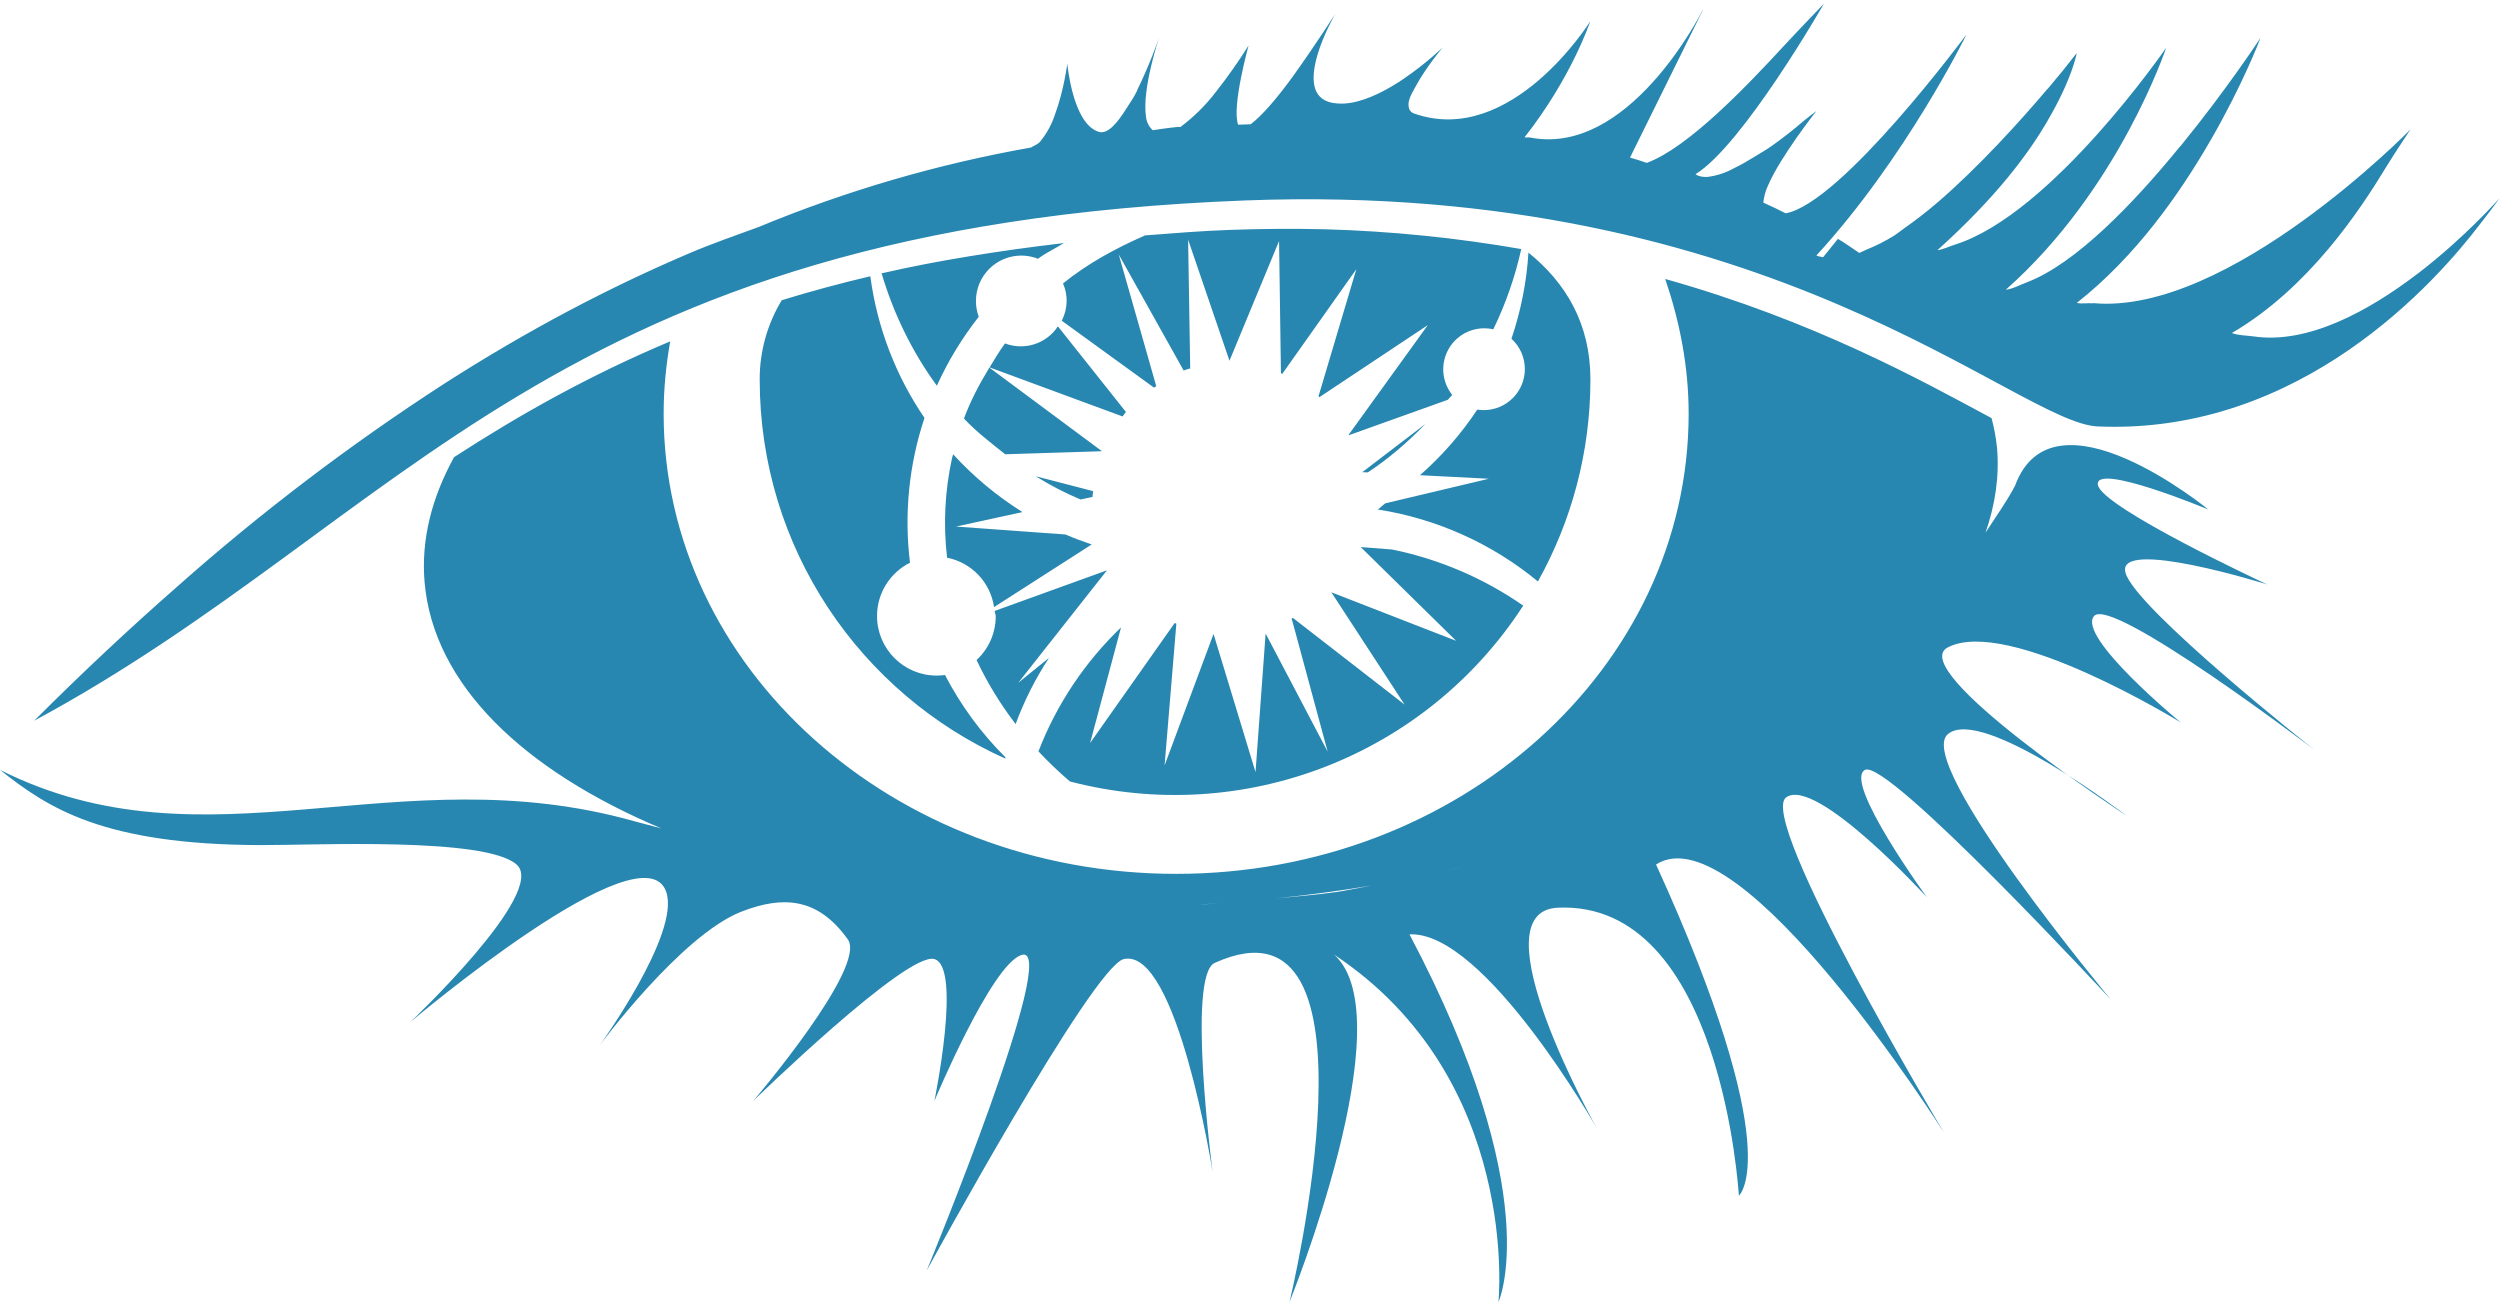 ﻿<?xml version="1.0" encoding="utf-8"?>
<svg version="1.1" xmlns:xlink="http://www.w3.org/1999/xlink" width="48px" height="25px" xmlns="http://www.w3.org/2000/svg">
  <defs>
    <pattern id="BGPattern" patternUnits="userSpaceOnUse" alignment="0 0" imageRepeat="None" />
    <mask fill="white" id="Clip6736">
      <path d="M 32.554 3.344  C 33.46 2.79  35.01 0.088  35.02 0.07  C 35.016 0.076  34.526 0.582  34.246 0.886  C 33.514 1.68  32.406 2.836  31.622 3.126  L 31.614 3.126  C 31.51 3.09  31.408 3.056  31.296 3.026  L 32.704 0.176  L 32.688 0.2  C 32.644 0.286  31.25 3.03  29.356 2.636  L 29.352 2.64  C 29.324 2.634  29.3 2.644  29.272 2.636  C 30.182 1.476  30.532 0.41  30.532 0.41  C 30.532 0.41  29.02 2.836  27.152 2.18  C 27.106 2.166  27.07 2.131  27.054 2.086  C 27.04 2.034  27.04 1.978  27.054 1.926  C 27.074 1.844  27.134 1.742  27.188 1.646  C 27.378 1.294  27.7 0.91  27.7 0.91  C 27.7 0.91  27.388 1.214  26.968 1.5  L 26.964 1.504  C 26.65 1.718  26.274 1.92  25.924 1.976  C 25.813 1.994  25.701 1.994  25.59 1.976  C 25.162 1.902  25.174 1.476  25.292 1.066  L 25.292 1.062  C 25.412 0.654  25.64 0.262  25.64 0.262  C 25.64 0.262  25.26 0.858  24.844 1.438  C 24.524 1.884  24.222 2.23  24.012 2.386  L 23.772 2.394  C 23.646 2.042  23.972 0.882  23.972 0.874  C 23.779 1.183  23.569 1.48  23.344 1.766  C 23.15 2.02  22.921 2.247  22.664 2.438  L 22.61 2.438  C 22.446 2.452  22.29 2.478  22.132 2.5  C 22.062 2.434  22.016 2.346  22.004 2.25  C 21.92 1.714  22.25 0.738  22.254 0.726  C 22.25 0.738  22.074 1.246  21.834 1.73  L 21.834 1.738  C 21.77 1.872  21.694 1.978  21.62 2.094  C 21.448 2.366  21.268 2.582  21.098 2.532  C 20.844 2.456  20.694 2.128  20.606 1.82  C 20.518 1.512  20.492 1.222  20.492 1.222  C 20.492 1.222  20.43 1.724  20.258 2.192  C 20.196 2.385  20.097 2.565  19.968 2.722  C 19.92 2.776  19.854 2.794  19.796 2.832  C 18.001 3.15  16.246 3.662  14.562 4.36  C 14.116 4.524  13.67 4.676  13.214 4.872  C 11.714 5.512  10.156 6.324  8.528 7.368  C 6.726 8.534  5.014 9.834  3.408 11.258  C 2.512 12.044  1.596 12.898  0.656 13.838  C 7.772 10.004  10.596 4.352  23.922 3.848  C 34.01 3.466  38.722 8.122  40.278 8.188  C 44.19 8.354  46.792 5.388  47.622 4.296  C 47.846 4.012  47.98 3.822  47.988 3.808  C 47.968 3.83  47.332 4.554  46.426 5.25  L 46.414 5.258  C 45.494 5.96  44.314 6.618  43.262 6.458  L 43.258 6.458  C 43.122 6.438  42.982 6.444  42.852 6.394  C 44.338 5.526  45.324 4.014  45.816 3.204  C 45.968 2.954  46.282 2.484  46.282 2.484  C 46.282 2.484  42.79 6.06  40.188 5.82  L 40.184 5.824  C 40.082 5.814  39.974 5.838  39.874 5.816  C 41.008 4.924  41.844 3.728  42.43 2.716  L 42.43 2.71  L 42.434 2.71  C 43.068 1.614  43.398 0.74  43.402 0.726  C 43.392 0.742  42.75 1.722  41.87 2.8  L 41.85 2.82  C 40.97 3.9  39.854 5.062  38.922 5.418  C 38.782 5.47  38.642 5.55  38.512 5.562  C 40.682 3.644  41.59 0.918  41.59 0.918  C 41.59 0.918  39.396 4.108  37.538 4.696  C 37.426 4.73  37.31 4.79  37.198 4.804  C 38.334 3.78  38.936 2.964  39.312 2.324  L 39.312 2.32  C 39.788 1.512  39.874 1.02  39.874 1.02  L 39.866 1.028  C 39.69 1.255  39.51 1.478  39.324 1.696  L 39.292 1.73  C 38.782 2.33  38.002 3.196  37.202 3.886  L 37.192 3.894  C 36.987 4.07  36.773 4.235  36.552 4.39  C 36.492 4.432  36.432 4.482  36.374 4.52  C 36.201 4.628  36.018 4.721  35.828 4.796  C 35.784 4.816  35.74 4.84  35.698 4.856  C 35.562 4.766  35.434 4.672  35.288 4.586  C 35.196 4.706  35.096 4.82  35.004 4.938  L 35 4.938  C 34.96 4.926  34.912 4.926  34.874 4.906  C 36.59 3.038  37.754 0.668  37.754 0.668  L 37.746 0.676  C 37.73 0.696  35.36 3.896  34.286 4.096  C 34.146 4.026  34.006 3.956  33.856 3.89  C 33.867 3.778  33.897 3.668  33.944 3.566  C 34.188 2.998  34.874 2.132  34.874 2.132  C 34.874 2.132  34.688 2.272  34.628 2.324  C 34.433 2.492  34.23 2.651  34.02 2.8  C 33.908 2.88  33.792 2.944  33.676 3.016  C 33.548 3.096  33.422 3.168  33.3 3.226  C 33.138 3.317  32.959 3.376  32.774 3.398  C 32.688 3.398  32.61 3.388  32.554 3.344  Z M 25.442 4.402  L 25.44 4.402  C 24.831 4.388  24.222 4.392  23.614 4.414  C 23.042 4.434  22.514 4.48  21.98 4.52  L 21.976 4.524  C 21.416 4.77  20.882 5.06  20.41 5.442  C 20.456 5.548  20.48 5.662  20.48 5.778  C 20.478 5.91  20.446 6.04  20.386 6.158  L 22.156 7.442  L 22.2 7.414  L 21.48 4.886  L 22.726 7.114  C 22.766 7.098  22.81 7.086  22.852 7.074  L 22.812 4.602  L 23.606 6.926  L 24.558 4.628  L 24.594 7.164  C 24.602 7.168  24.608 7.176  24.618 7.18  L 26.042 5.168  L 25.316 7.606  L 25.332 7.626  L 27.414 6.242  L 25.898 8.342  L 25.898 8.356  L 27.798 7.676  C 27.824 7.642  27.858 7.616  27.882 7.582  C 27.771 7.442  27.71 7.269  27.71 7.091  C 27.71 6.655  28.063 6.303  28.498 6.303  C 28.557 6.303  28.615 6.309  28.672 6.322  C 28.91 5.832  29.09 5.314  29.208 4.782  C 27.963 4.565  26.705 4.438  25.442 4.402  Z M 19.93 4.968  C 20.084 4.852  20.262 4.77  20.426 4.668  L 20.386 4.672  C 19.77 4.744  19.174 4.828  18.602 4.922  C 18.028 5.016  17.478 5.122  16.954 5.242  L 16.926 5.246  C 17.156 6.022  17.514 6.758  17.988 7.406  C 18.204 6.928  18.476 6.484  18.792 6.082  C 18.756 5.985  18.738 5.882  18.738 5.779  C 18.738 5.297  19.128 4.907  19.61 4.907  C 19.719 4.907  19.828 4.928  19.93 4.968  Z M 29.348 4.852  L 29.346 4.852  C 29.311 5.415  29.201 5.97  29.02 6.504  C 29.184 6.653  29.277 6.865  29.277 7.086  C 29.277 7.521  28.924 7.874  28.489 7.874  C 28.447 7.874  28.405 7.871  28.364 7.864  C 28.055 8.331  27.685 8.754  27.264 9.124  L 28.586 9.192  L 26.598 9.664  C 26.546 9.7  26.506 9.748  26.454 9.782  C 27.584 9.959  28.646 10.436  29.528 11.164  C 30.168 10.016  30.536 8.694  30.536 7.284  C 30.536 6.214  30.062 5.428  29.348 4.852  Z M 17.75 8.024  C 17.196 7.211  16.84 6.279  16.71 5.304  C 16.118 5.444  15.55 5.598  15.01 5.764  C 14.732 6.222  14.585 6.748  14.586 7.284  C 14.586 10.528  16.522 13.316  19.3 14.564  L 19.304 14.54  C 18.838 14.076  18.447 13.543  18.144 12.96  C 18.091 12.968  18.037 12.971  17.983 12.971  C 17.352 12.971  16.839 12.459  16.839 11.827  C 16.839 11.394  17.084 10.998  17.472 10.804  C 17.357 9.868  17.452 8.919  17.75 8.024  Z M 38.238 8.028  C 36.872 7.294  34.836 6.162  31.972 5.356  C 32.252 6.176  32.422 7.04  32.422 7.942  C 32.422 12.822  28.016 16.778  22.582 16.778  C 17.148 16.778  12.742 12.82  12.742 7.942  C 12.742 7.47  12.788 7.006  12.868 6.554  C 11.314 7.208  9.968 7.966  8.718 8.778  C 8.29 9.554  8.082 10.364  8.152 11.178  C 8.322 13.148  10.054 14.792  12.7 15.906  L 12.188 15.77  C 7.608 14.478  3.974 16.776  0 14.782  C 0.92 15.51  1.968 16.216  4.996 16.226  C 6.022 16.23  9.312 16.066  9.918 16.598  C 10.524 17.128  7.876 19.626  7.876 19.626  C 7.876 19.626  12.356 15.832  12.792 17.126  C 13.066 17.93  11.508 20.078  11.508 20.078  C 11.508 20.078  13.074 17.958  14.234 17.504  C 15.034 17.192  15.704 17.232  16.278 18.036  C 16.658 18.566  14.46 21.14  14.46 21.14  C 14.46 21.14  17.412 18.262  17.94 18.414  C 18.472 18.566  17.94 21.14  17.94 21.14  C 17.94 21.14  19.03 18.528  19.61 18.336  C 20.404 18.07  17.792 24.396  17.792 24.396  C 17.792 24.396  20.982 18.546  21.578 18.414  C 22.598 18.186  23.282 22.5  23.282 22.5  C 23.282 22.5  22.784 18.73  23.322 18.488  C 26.71 16.954  24.758 25  24.758 25  C 24.758 25  26.976 19.54  25.614 18.328  C 29.21 20.712  28.77 25  28.77 25  C 28.77 25  29.714 22.96  27.062 17.94  C 28.502 17.866  30.662 21.668  30.662 21.668  C 30.662 21.668  28.316 17.506  29.906 17.428  C 33.066 17.28  33.386 22.958  33.386 22.958  C 33.386 22.958  34.334 22.162  31.796 16.598  C 33.412 15.562  37.324 21.746  37.324 21.746  C 37.324 21.746  33.716 15.712  34.296 15.308  C 34.876 14.904  36.996 17.228  36.996 17.228  C 36.996 17.228  35.38 15.008  35.808 14.782  C 36.238 14.554  40.532 19.196  40.532 19.196  C 40.532 19.196  36.742 14.654  37.398 14.096  C 38.054 13.542  40.832 15.664  40.832 15.664  C 40.832 15.664  36.564 12.864  37.398 12.43  C 38.558 11.828  41.868 13.87  41.868 13.87  C 41.868 13.87  39.876 12.23  40.204 11.83  C 40.532 11.424  44.442 14.402  44.442 14.402  C 44.442 14.402  40.986 11.674  40.808 10.992  C 40.632 10.312  43.532 11.222  43.532 11.222  C 43.532 11.222  40.328 9.734  40.278 9.304  C 40.226 8.876  42.398 9.782  42.398 9.782  C 42.398 9.782  39.418 7.334  38.688 9.328  C 38.52 9.646  38.314 9.928  38.122 10.228  C 38.308 9.688  38.392 9.142  38.342 8.588  C 38.322 8.399  38.287 8.212  38.238 8.028  Z M 21.618 7.91  L 20.312 6.266  C 20.092 6.6  19.67 6.736  19.296 6.594  C 19.188 6.74  19.096 6.898  19 7.054  L 21.554 7.996  C 21.576 7.968  21.594 7.936  21.618 7.91  Z M 21.148 8.656  L 18.996 7.058  C 18.808 7.368  18.636 7.69  18.508 8.036  C 18.748 8.292  19.028 8.506  19.3 8.722  L 21.144 8.664  L 21.148 8.656  Z M 26.262 9.07  C 26.664 8.806  27.028 8.49  27.368 8.14  L 26.156 9.066  L 26.262 9.07  Z M 19.632 9.832  C 19.14 9.524  18.692 9.151  18.3 8.722  C 18.296 8.746  18.286 8.768  18.28 8.792  C 18.141 9.421  18.109 10.068  18.184 10.708  C 18.655 10.801  19.016 11.181  19.086 11.656  L 20.96 10.454  C 20.79 10.394  20.62 10.334  20.458 10.262  L 18.356 10.11  L 19.632 9.832  Z M 20.988 9.43  L 19.886 9.144  C 20.162 9.316  20.446 9.464  20.746 9.59  L 20.976 9.542  C 20.976 9.504  20.986 9.468  20.988 9.43  Z M 26.726 10.55  L 26.126 10.504  L 27.958 12.304  L 25.562 11.372  L 26.968 13.528  L 24.824 11.864  L 24.8 11.876  L 25.492 14.434  L 24.3 12.164  L 24.106 14.824  L 23.3 12.172  L 22.36 14.696  L 22.586 11.976  L 22.554 11.962  L 20.93 14.266  L 21.524 12.046  C 20.828 12.714  20.286 13.526  19.938 14.426  C 20.128 14.63  20.33 14.822  20.542 15.004  C 23.868 15.874  27.377 14.513  29.246 11.628  C 28.488 11.101  27.63 10.734  26.726 10.55  Z M 19.55 13.11  L 21.254 10.95  L 19.098 11.73  C 19.1 11.766  19.118 11.796  19.118 11.832  C 19.118 12.151  18.985 12.456  18.75 12.672  C 18.954 13.106  19.206 13.518  19.5 13.902  C 19.665 13.456  19.88 13.03  20.14 12.632  L 19.55 13.11  Z M 28.52 16.532  L 28.52 16.53  C 28.148 16.628  27.78 16.724  27.4 16.804  C 27.784 16.724  28.148 16.624  28.52 16.532  Z M 24.492 17.25  C 25.122 17.184  25.74 17.102  26.344 17  C 26.116 17.04  25.894 17.092  25.664 17.126  C 25.26 17.184  24.882 17.21  24.492 17.25  Z M 22.996 17.364  C 23.216 17.35  23.424 17.358  23.644 17.34  C 23.424 17.356  23.214 17.354  22.996 17.364  Z " fill-rule="evenodd" />
    </mask>
  </defs>
  <g>
    <path d="M 32.554 3.344  C 33.46 2.79  35.01 0.088  35.02 0.07  C 35.016 0.076  34.526 0.582  34.246 0.886  C 33.514 1.68  32.406 2.836  31.622 3.126  L 31.614 3.126  C 31.51 3.09  31.408 3.056  31.296 3.026  L 32.704 0.176  L 32.688 0.2  C 32.644 0.286  31.25 3.03  29.356 2.636  L 29.352 2.64  C 29.324 2.634  29.3 2.644  29.272 2.636  C 30.182 1.476  30.532 0.41  30.532 0.41  C 30.532 0.41  29.02 2.836  27.152 2.18  C 27.106 2.166  27.07 2.131  27.054 2.086  C 27.04 2.034  27.04 1.978  27.054 1.926  C 27.074 1.844  27.134 1.742  27.188 1.646  C 27.378 1.294  27.7 0.91  27.7 0.91  C 27.7 0.91  27.388 1.214  26.968 1.5  L 26.964 1.504  C 26.65 1.718  26.274 1.92  25.924 1.976  C 25.813 1.994  25.701 1.994  25.59 1.976  C 25.162 1.902  25.174 1.476  25.292 1.066  L 25.292 1.062  C 25.412 0.654  25.64 0.262  25.64 0.262  C 25.64 0.262  25.26 0.858  24.844 1.438  C 24.524 1.884  24.222 2.23  24.012 2.386  L 23.772 2.394  C 23.646 2.042  23.972 0.882  23.972 0.874  C 23.779 1.183  23.569 1.48  23.344 1.766  C 23.15 2.02  22.921 2.247  22.664 2.438  L 22.61 2.438  C 22.446 2.452  22.29 2.478  22.132 2.5  C 22.062 2.434  22.016 2.346  22.004 2.25  C 21.92 1.714  22.25 0.738  22.254 0.726  C 22.25 0.738  22.074 1.246  21.834 1.73  L 21.834 1.738  C 21.77 1.872  21.694 1.978  21.62 2.094  C 21.448 2.366  21.268 2.582  21.098 2.532  C 20.844 2.456  20.694 2.128  20.606 1.82  C 20.518 1.512  20.492 1.222  20.492 1.222  C 20.492 1.222  20.43 1.724  20.258 2.192  C 20.196 2.385  20.097 2.565  19.968 2.722  C 19.92 2.776  19.854 2.794  19.796 2.832  C 18.001 3.15  16.246 3.662  14.562 4.36  C 14.116 4.524  13.67 4.676  13.214 4.872  C 11.714 5.512  10.156 6.324  8.528 7.368  C 6.726 8.534  5.014 9.834  3.408 11.258  C 2.512 12.044  1.596 12.898  0.656 13.838  C 7.772 10.004  10.596 4.352  23.922 3.848  C 34.01 3.466  38.722 8.122  40.278 8.188  C 44.19 8.354  46.792 5.388  47.622 4.296  C 47.846 4.012  47.98 3.822  47.988 3.808  C 47.968 3.83  47.332 4.554  46.426 5.25  L 46.414 5.258  C 45.494 5.96  44.314 6.618  43.262 6.458  L 43.258 6.458  C 43.122 6.438  42.982 6.444  42.852 6.394  C 44.338 5.526  45.324 4.014  45.816 3.204  C 45.968 2.954  46.282 2.484  46.282 2.484  C 46.282 2.484  42.79 6.06  40.188 5.82  L 40.184 5.824  C 40.082 5.814  39.974 5.838  39.874 5.816  C 41.008 4.924  41.844 3.728  42.43 2.716  L 42.43 2.71  L 42.434 2.71  C 43.068 1.614  43.398 0.74  43.402 0.726  C 43.392 0.742  42.75 1.722  41.87 2.8  L 41.85 2.82  C 40.97 3.9  39.854 5.062  38.922 5.418  C 38.782 5.47  38.642 5.55  38.512 5.562  C 40.682 3.644  41.59 0.918  41.59 0.918  C 41.59 0.918  39.396 4.108  37.538 4.696  C 37.426 4.73  37.31 4.79  37.198 4.804  C 38.334 3.78  38.936 2.964  39.312 2.324  L 39.312 2.32  C 39.788 1.512  39.874 1.02  39.874 1.02  L 39.866 1.028  C 39.69 1.255  39.51 1.478  39.324 1.696  L 39.292 1.73  C 38.782 2.33  38.002 3.196  37.202 3.886  L 37.192 3.894  C 36.987 4.07  36.773 4.235  36.552 4.39  C 36.492 4.432  36.432 4.482  36.374 4.52  C 36.201 4.628  36.018 4.721  35.828 4.796  C 35.784 4.816  35.74 4.84  35.698 4.856  C 35.562 4.766  35.434 4.672  35.288 4.586  C 35.196 4.706  35.096 4.82  35.004 4.938  L 35 4.938  C 34.96 4.926  34.912 4.926  34.874 4.906  C 36.59 3.038  37.754 0.668  37.754 0.668  L 37.746 0.676  C 37.73 0.696  35.36 3.896  34.286 4.096  C 34.146 4.026  34.006 3.956  33.856 3.89  C 33.867 3.778  33.897 3.668  33.944 3.566  C 34.188 2.998  34.874 2.132  34.874 2.132  C 34.874 2.132  34.688 2.272  34.628 2.324  C 34.433 2.492  34.23 2.651  34.02 2.8  C 33.908 2.88  33.792 2.944  33.676 3.016  C 33.548 3.096  33.422 3.168  33.3 3.226  C 33.138 3.317  32.959 3.376  32.774 3.398  C 32.688 3.398  32.61 3.388  32.554 3.344  Z M 25.442 4.402  L 25.44 4.402  C 24.831 4.388  24.222 4.392  23.614 4.414  C 23.042 4.434  22.514 4.48  21.98 4.52  L 21.976 4.524  C 21.416 4.77  20.882 5.06  20.41 5.442  C 20.456 5.548  20.48 5.662  20.48 5.778  C 20.478 5.91  20.446 6.04  20.386 6.158  L 22.156 7.442  L 22.2 7.414  L 21.48 4.886  L 22.726 7.114  C 22.766 7.098  22.81 7.086  22.852 7.074  L 22.812 4.602  L 23.606 6.926  L 24.558 4.628  L 24.594 7.164  C 24.602 7.168  24.608 7.176  24.618 7.18  L 26.042 5.168  L 25.316 7.606  L 25.332 7.626  L 27.414 6.242  L 25.898 8.342  L 25.898 8.356  L 27.798 7.676  C 27.824 7.642  27.858 7.616  27.882 7.582  C 27.771 7.442  27.71 7.269  27.71 7.091  C 27.71 6.655  28.063 6.303  28.498 6.303  C 28.557 6.303  28.615 6.309  28.672 6.322  C 28.91 5.832  29.09 5.314  29.208 4.782  C 27.963 4.565  26.705 4.438  25.442 4.402  Z M 19.93 4.968  C 20.084 4.852  20.262 4.77  20.426 4.668  L 20.386 4.672  C 19.77 4.744  19.174 4.828  18.602 4.922  C 18.028 5.016  17.478 5.122  16.954 5.242  L 16.926 5.246  C 17.156 6.022  17.514 6.758  17.988 7.406  C 18.204 6.928  18.476 6.484  18.792 6.082  C 18.756 5.985  18.738 5.882  18.738 5.779  C 18.738 5.297  19.128 4.907  19.61 4.907  C 19.719 4.907  19.828 4.928  19.93 4.968  Z M 29.348 4.852  L 29.346 4.852  C 29.311 5.415  29.201 5.97  29.02 6.504  C 29.184 6.653  29.277 6.865  29.277 7.086  C 29.277 7.521  28.924 7.874  28.489 7.874  C 28.447 7.874  28.405 7.871  28.364 7.864  C 28.055 8.331  27.685 8.754  27.264 9.124  L 28.586 9.192  L 26.598 9.664  C 26.546 9.7  26.506 9.748  26.454 9.782  C 27.584 9.959  28.646 10.436  29.528 11.164  C 30.168 10.016  30.536 8.694  30.536 7.284  C 30.536 6.214  30.062 5.428  29.348 4.852  Z M 17.75 8.024  C 17.196 7.211  16.84 6.279  16.71 5.304  C 16.118 5.444  15.55 5.598  15.01 5.764  C 14.732 6.222  14.585 6.748  14.586 7.284  C 14.586 10.528  16.522 13.316  19.3 14.564  L 19.304 14.54  C 18.838 14.076  18.447 13.543  18.144 12.96  C 18.091 12.968  18.037 12.971  17.983 12.971  C 17.352 12.971  16.839 12.459  16.839 11.827  C 16.839 11.394  17.084 10.998  17.472 10.804  C 17.357 9.868  17.452 8.919  17.75 8.024  Z M 38.238 8.028  C 36.872 7.294  34.836 6.162  31.972 5.356  C 32.252 6.176  32.422 7.04  32.422 7.942  C 32.422 12.822  28.016 16.778  22.582 16.778  C 17.148 16.778  12.742 12.82  12.742 7.942  C 12.742 7.47  12.788 7.006  12.868 6.554  C 11.314 7.208  9.968 7.966  8.718 8.778  C 8.29 9.554  8.082 10.364  8.152 11.178  C 8.322 13.148  10.054 14.792  12.7 15.906  L 12.188 15.77  C 7.608 14.478  3.974 16.776  0 14.782  C 0.92 15.51  1.968 16.216  4.996 16.226  C 6.022 16.23  9.312 16.066  9.918 16.598  C 10.524 17.128  7.876 19.626  7.876 19.626  C 7.876 19.626  12.356 15.832  12.792 17.126  C 13.066 17.93  11.508 20.078  11.508 20.078  C 11.508 20.078  13.074 17.958  14.234 17.504  C 15.034 17.192  15.704 17.232  16.278 18.036  C 16.658 18.566  14.46 21.14  14.46 21.14  C 14.46 21.14  17.412 18.262  17.94 18.414  C 18.472 18.566  17.94 21.14  17.94 21.14  C 17.94 21.14  19.03 18.528  19.61 18.336  C 20.404 18.07  17.792 24.396  17.792 24.396  C 17.792 24.396  20.982 18.546  21.578 18.414  C 22.598 18.186  23.282 22.5  23.282 22.5  C 23.282 22.5  22.784 18.73  23.322 18.488  C 26.71 16.954  24.758 25  24.758 25  C 24.758 25  26.976 19.54  25.614 18.328  C 29.21 20.712  28.77 25  28.77 25  C 28.77 25  29.714 22.96  27.062 17.94  C 28.502 17.866  30.662 21.668  30.662 21.668  C 30.662 21.668  28.316 17.506  29.906 17.428  C 33.066 17.28  33.386 22.958  33.386 22.958  C 33.386 22.958  34.334 22.162  31.796 16.598  C 33.412 15.562  37.324 21.746  37.324 21.746  C 37.324 21.746  33.716 15.712  34.296 15.308  C 34.876 14.904  36.996 17.228  36.996 17.228  C 36.996 17.228  35.38 15.008  35.808 14.782  C 36.238 14.554  40.532 19.196  40.532 19.196  C 40.532 19.196  36.742 14.654  37.398 14.096  C 38.054 13.542  40.832 15.664  40.832 15.664  C 40.832 15.664  36.564 12.864  37.398 12.43  C 38.558 11.828  41.868 13.87  41.868 13.87  C 41.868 13.87  39.876 12.23  40.204 11.83  C 40.532 11.424  44.442 14.402  44.442 14.402  C 44.442 14.402  40.986 11.674  40.808 10.992  C 40.632 10.312  43.532 11.222  43.532 11.222  C 43.532 11.222  40.328 9.734  40.278 9.304  C 40.226 8.876  42.398 9.782  42.398 9.782  C 42.398 9.782  39.418 7.334  38.688 9.328  C 38.52 9.646  38.314 9.928  38.122 10.228  C 38.308 9.688  38.392 9.142  38.342 8.588  C 38.322 8.399  38.287 8.212  38.238 8.028  Z M 21.618 7.91  L 20.312 6.266  C 20.092 6.6  19.67 6.736  19.296 6.594  C 19.188 6.74  19.096 6.898  19 7.054  L 21.554 7.996  C 21.576 7.968  21.594 7.936  21.618 7.91  Z M 21.148 8.656  L 18.996 7.058  C 18.808 7.368  18.636 7.69  18.508 8.036  C 18.748 8.292  19.028 8.506  19.3 8.722  L 21.144 8.664  L 21.148 8.656  Z M 26.262 9.07  C 26.664 8.806  27.028 8.49  27.368 8.14  L 26.156 9.066  L 26.262 9.07  Z M 19.632 9.832  C 19.14 9.524  18.692 9.151  18.3 8.722  C 18.296 8.746  18.286 8.768  18.28 8.792  C 18.141 9.421  18.109 10.068  18.184 10.708  C 18.655 10.801  19.016 11.181  19.086 11.656  L 20.96 10.454  C 20.79 10.394  20.62 10.334  20.458 10.262  L 18.356 10.11  L 19.632 9.832  Z M 20.988 9.43  L 19.886 9.144  C 20.162 9.316  20.446 9.464  20.746 9.59  L 20.976 9.542  C 20.976 9.504  20.986 9.468  20.988 9.43  Z M 26.726 10.55  L 26.126 10.504  L 27.958 12.304  L 25.562 11.372  L 26.968 13.528  L 24.824 11.864  L 24.8 11.876  L 25.492 14.434  L 24.3 12.164  L 24.106 14.824  L 23.3 12.172  L 22.36 14.696  L 22.586 11.976  L 22.554 11.962  L 20.93 14.266  L 21.524 12.046  C 20.828 12.714  20.286 13.526  19.938 14.426  C 20.128 14.63  20.33 14.822  20.542 15.004  C 23.868 15.874  27.377 14.513  29.246 11.628  C 28.488 11.101  27.63 10.734  26.726 10.55  Z M 19.55 13.11  L 21.254 10.95  L 19.098 11.73  C 19.1 11.766  19.118 11.796  19.118 11.832  C 19.118 12.151  18.985 12.456  18.75 12.672  C 18.954 13.106  19.206 13.518  19.5 13.902  C 19.665 13.456  19.88 13.03  20.14 12.632  L 19.55 13.11  Z M 28.52 16.532  L 28.52 16.53  C 28.148 16.628  27.78 16.724  27.4 16.804  C 27.784 16.724  28.148 16.624  28.52 16.532  Z M 24.492 17.25  C 25.122 17.184  25.74 17.102  26.344 17  C 26.116 17.04  25.894 17.092  25.664 17.126  C 25.26 17.184  24.882 17.21  24.492 17.25  Z M 22.996 17.364  C 23.216 17.35  23.424 17.358  23.644 17.34  C 23.424 17.356  23.214 17.354  22.996 17.364  Z " fill-rule="nonzero" fill="rgba(39, 135, 177, 1)" stroke="none" class="fill" />
    <path d="M 32.554 3.344  C 33.46 2.79  35.01 0.088  35.02 0.07  C 35.016 0.076  34.526 0.582  34.246 0.886  C 33.514 1.68  32.406 2.836  31.622 3.126  L 31.614 3.126  C 31.51 3.09  31.408 3.056  31.296 3.026  L 32.704 0.176  L 32.688 0.2  C 32.644 0.286  31.25 3.03  29.356 2.636  L 29.352 2.64  C 29.324 2.634  29.3 2.644  29.272 2.636  C 30.182 1.476  30.532 0.41  30.532 0.41  C 30.532 0.41  29.02 2.836  27.152 2.18  C 27.106 2.166  27.07 2.131  27.054 2.086  C 27.04 2.034  27.04 1.978  27.054 1.926  C 27.074 1.844  27.134 1.742  27.188 1.646  C 27.378 1.294  27.7 0.91  27.7 0.91  C 27.7 0.91  27.388 1.214  26.968 1.5  L 26.964 1.504  C 26.65 1.718  26.274 1.92  25.924 1.976  C 25.813 1.994  25.701 1.994  25.59 1.976  C 25.162 1.902  25.174 1.476  25.292 1.066  L 25.292 1.062  C 25.412 0.654  25.64 0.262  25.64 0.262  C 25.64 0.262  25.26 0.858  24.844 1.438  C 24.524 1.884  24.222 2.23  24.012 2.386  L 23.772 2.394  C 23.646 2.042  23.972 0.882  23.972 0.874  C 23.779 1.183  23.569 1.48  23.344 1.766  C 23.15 2.02  22.921 2.247  22.664 2.438  L 22.61 2.438  C 22.446 2.452  22.29 2.478  22.132 2.5  C 22.062 2.434  22.016 2.346  22.004 2.25  C 21.92 1.714  22.25 0.738  22.254 0.726  C 22.25 0.738  22.074 1.246  21.834 1.73  L 21.834 1.738  C 21.77 1.872  21.694 1.978  21.62 2.094  C 21.448 2.366  21.268 2.582  21.098 2.532  C 20.844 2.456  20.694 2.128  20.606 1.82  C 20.518 1.512  20.492 1.222  20.492 1.222  C 20.492 1.222  20.43 1.724  20.258 2.192  C 20.196 2.385  20.097 2.565  19.968 2.722  C 19.92 2.776  19.854 2.794  19.796 2.832  C 18.001 3.15  16.246 3.662  14.562 4.36  C 14.116 4.524  13.67 4.676  13.214 4.872  C 11.714 5.512  10.156 6.324  8.528 7.368  C 6.726 8.534  5.014 9.834  3.408 11.258  C 2.512 12.044  1.596 12.898  0.656 13.838  C 7.772 10.004  10.596 4.352  23.922 3.848  C 34.01 3.466  38.722 8.122  40.278 8.188  C 44.19 8.354  46.792 5.388  47.622 4.296  C 47.846 4.012  47.98 3.822  47.988 3.808  C 47.968 3.83  47.332 4.554  46.426 5.25  L 46.414 5.258  C 45.494 5.96  44.314 6.618  43.262 6.458  L 43.258 6.458  C 43.122 6.438  42.982 6.444  42.852 6.394  C 44.338 5.526  45.324 4.014  45.816 3.204  C 45.968 2.954  46.282 2.484  46.282 2.484  C 46.282 2.484  42.79 6.06  40.188 5.82  L 40.184 5.824  C 40.082 5.814  39.974 5.838  39.874 5.816  C 41.008 4.924  41.844 3.728  42.43 2.716  L 42.43 2.71  L 42.434 2.71  C 43.068 1.614  43.398 0.74  43.402 0.726  C 43.392 0.742  42.75 1.722  41.87 2.8  L 41.85 2.82  C 40.97 3.9  39.854 5.062  38.922 5.418  C 38.782 5.47  38.642 5.55  38.512 5.562  C 40.682 3.644  41.59 0.918  41.59 0.918  C 41.59 0.918  39.396 4.108  37.538 4.696  C 37.426 4.73  37.31 4.79  37.198 4.804  C 38.334 3.78  38.936 2.964  39.312 2.324  L 39.312 2.32  C 39.788 1.512  39.874 1.02  39.874 1.02  L 39.866 1.028  C 39.69 1.255  39.51 1.478  39.324 1.696  L 39.292 1.73  C 38.782 2.33  38.002 3.196  37.202 3.886  L 37.192 3.894  C 36.987 4.07  36.773 4.235  36.552 4.39  C 36.492 4.432  36.432 4.482  36.374 4.52  C 36.201 4.628  36.018 4.721  35.828 4.796  C 35.784 4.816  35.74 4.84  35.698 4.856  C 35.562 4.766  35.434 4.672  35.288 4.586  C 35.196 4.706  35.096 4.82  35.004 4.938  L 35 4.938  C 34.96 4.926  34.912 4.926  34.874 4.906  C 36.59 3.038  37.754 0.668  37.754 0.668  L 37.746 0.676  C 37.73 0.696  35.36 3.896  34.286 4.096  C 34.146 4.026  34.006 3.956  33.856 3.89  C 33.867 3.778  33.897 3.668  33.944 3.566  C 34.188 2.998  34.874 2.132  34.874 2.132  C 34.874 2.132  34.688 2.272  34.628 2.324  C 34.433 2.492  34.23 2.651  34.02 2.8  C 33.908 2.88  33.792 2.944  33.676 3.016  C 33.548 3.096  33.422 3.168  33.3 3.226  C 33.138 3.317  32.959 3.376  32.774 3.398  C 32.688 3.398  32.61 3.388  32.554 3.344  Z " stroke-width="0" stroke-dasharray="0" stroke="rgba(255, 255, 255, 0)" fill="none" class="stroke" mask="url(#Clip6736)" />
    <path d="M 25.442 4.402  L 25.44 4.402  C 24.831 4.388  24.222 4.392  23.614 4.414  C 23.042 4.434  22.514 4.48  21.98 4.52  L 21.976 4.524  C 21.416 4.77  20.882 5.06  20.41 5.442  C 20.456 5.548  20.48 5.662  20.48 5.778  C 20.478 5.91  20.446 6.04  20.386 6.158  L 22.156 7.442  L 22.2 7.414  L 21.48 4.886  L 22.726 7.114  C 22.766 7.098  22.81 7.086  22.852 7.074  L 22.812 4.602  L 23.606 6.926  L 24.558 4.628  L 24.594 7.164  C 24.602 7.168  24.608 7.176  24.618 7.18  L 26.042 5.168  L 25.316 7.606  L 25.332 7.626  L 27.414 6.242  L 25.898 8.342  L 25.898 8.356  L 27.798 7.676  C 27.824 7.642  27.858 7.616  27.882 7.582  C 27.771 7.442  27.71 7.269  27.71 7.091  C 27.71 6.655  28.063 6.303  28.498 6.303  C 28.557 6.303  28.615 6.309  28.672 6.322  C 28.91 5.832  29.09 5.314  29.208 4.782  C 27.963 4.565  26.705 4.438  25.442 4.402  Z " stroke-width="0" stroke-dasharray="0" stroke="rgba(255, 255, 255, 0)" fill="none" class="stroke" mask="url(#Clip6736)" />
    <path d="M 19.93 4.968  C 20.084 4.852  20.262 4.77  20.426 4.668  L 20.386 4.672  C 19.77 4.744  19.174 4.828  18.602 4.922  C 18.028 5.016  17.478 5.122  16.954 5.242  L 16.926 5.246  C 17.156 6.022  17.514 6.758  17.988 7.406  C 18.204 6.928  18.476 6.484  18.792 6.082  C 18.756 5.985  18.738 5.882  18.738 5.779  C 18.738 5.297  19.128 4.907  19.61 4.907  C 19.719 4.907  19.828 4.928  19.93 4.968  Z " stroke-width="0" stroke-dasharray="0" stroke="rgba(255, 255, 255, 0)" fill="none" class="stroke" mask="url(#Clip6736)" />
    <path d="M 29.348 4.852  L 29.346 4.852  C 29.311 5.415  29.201 5.97  29.02 6.504  C 29.184 6.653  29.277 6.865  29.277 7.086  C 29.277 7.521  28.924 7.874  28.489 7.874  C 28.447 7.874  28.405 7.871  28.364 7.864  C 28.055 8.331  27.685 8.754  27.264 9.124  L 28.586 9.192  L 26.598 9.664  C 26.546 9.7  26.506 9.748  26.454 9.782  C 27.584 9.959  28.646 10.436  29.528 11.164  C 30.168 10.016  30.536 8.694  30.536 7.284  C 30.536 6.214  30.062 5.428  29.348 4.852  Z " stroke-width="0" stroke-dasharray="0" stroke="rgba(255, 255, 255, 0)" fill="none" class="stroke" mask="url(#Clip6736)" />
    <path d="M 17.75 8.024  C 17.196 7.211  16.84 6.279  16.71 5.304  C 16.118 5.444  15.55 5.598  15.01 5.764  C 14.732 6.222  14.585 6.748  14.586 7.284  C 14.586 10.528  16.522 13.316  19.3 14.564  L 19.304 14.54  C 18.838 14.076  18.447 13.543  18.144 12.96  C 18.091 12.968  18.037 12.971  17.983 12.971  C 17.352 12.971  16.839 12.459  16.839 11.827  C 16.839 11.394  17.084 10.998  17.472 10.804  C 17.357 9.868  17.452 8.919  17.75 8.024  Z " stroke-width="0" stroke-dasharray="0" stroke="rgba(255, 255, 255, 0)" fill="none" class="stroke" mask="url(#Clip6736)" />
    <path d="M 38.238 8.028  C 36.872 7.294  34.836 6.162  31.972 5.356  C 32.252 6.176  32.422 7.04  32.422 7.942  C 32.422 12.822  28.016 16.778  22.582 16.778  C 17.148 16.778  12.742 12.82  12.742 7.942  C 12.742 7.47  12.788 7.006  12.868 6.554  C 11.314 7.208  9.968 7.966  8.718 8.778  C 8.29 9.554  8.082 10.364  8.152 11.178  C 8.322 13.148  10.054 14.792  12.7 15.906  L 12.188 15.77  C 7.608 14.478  3.974 16.776  0 14.782  C 0.92 15.51  1.968 16.216  4.996 16.226  C 6.022 16.23  9.312 16.066  9.918 16.598  C 10.524 17.128  7.876 19.626  7.876 19.626  C 7.876 19.626  12.356 15.832  12.792 17.126  C 13.066 17.93  11.508 20.078  11.508 20.078  C 11.508 20.078  13.074 17.958  14.234 17.504  C 15.034 17.192  15.704 17.232  16.278 18.036  C 16.658 18.566  14.46 21.14  14.46 21.14  C 14.46 21.14  17.412 18.262  17.94 18.414  C 18.472 18.566  17.94 21.14  17.94 21.14  C 17.94 21.14  19.03 18.528  19.61 18.336  C 20.404 18.07  17.792 24.396  17.792 24.396  C 17.792 24.396  20.982 18.546  21.578 18.414  C 22.598 18.186  23.282 22.5  23.282 22.5  C 23.282 22.5  22.784 18.73  23.322 18.488  C 26.71 16.954  24.758 25  24.758 25  C 24.758 25  26.976 19.54  25.614 18.328  C 29.21 20.712  28.77 25  28.77 25  C 28.77 25  29.714 22.96  27.062 17.94  C 28.502 17.866  30.662 21.668  30.662 21.668  C 30.662 21.668  28.316 17.506  29.906 17.428  C 33.066 17.28  33.386 22.958  33.386 22.958  C 33.386 22.958  34.334 22.162  31.796 16.598  C 33.412 15.562  37.324 21.746  37.324 21.746  C 37.324 21.746  33.716 15.712  34.296 15.308  C 34.876 14.904  36.996 17.228  36.996 17.228  C 36.996 17.228  35.38 15.008  35.808 14.782  C 36.238 14.554  40.532 19.196  40.532 19.196  C 40.532 19.196  36.742 14.654  37.398 14.096  C 38.054 13.542  40.832 15.664  40.832 15.664  C 40.832 15.664  36.564 12.864  37.398 12.43  C 38.558 11.828  41.868 13.87  41.868 13.87  C 41.868 13.87  39.876 12.23  40.204 11.83  C 40.532 11.424  44.442 14.402  44.442 14.402  C 44.442 14.402  40.986 11.674  40.808 10.992  C 40.632 10.312  43.532 11.222  43.532 11.222  C 43.532 11.222  40.328 9.734  40.278 9.304  C 40.226 8.876  42.398 9.782  42.398 9.782  C 42.398 9.782  39.418 7.334  38.688 9.328  C 38.52 9.646  38.314 9.928  38.122 10.228  C 38.308 9.688  38.392 9.142  38.342 8.588  C 38.322 8.399  38.287 8.212  38.238 8.028  Z " stroke-width="0" stroke-dasharray="0" stroke="rgba(255, 255, 255, 0)" fill="none" class="stroke" mask="url(#Clip6736)" />
    <path d="M 21.618 7.91  L 20.312 6.266  C 20.092 6.6  19.67 6.736  19.296 6.594  C 19.188 6.74  19.096 6.898  19 7.054  L 21.554 7.996  C 21.576 7.968  21.594 7.936  21.618 7.91  Z " stroke-width="0" stroke-dasharray="0" stroke="rgba(255, 255, 255, 0)" fill="none" class="stroke" mask="url(#Clip6736)" />
    <path d="M 21.148 8.656  L 18.996 7.058  C 18.808 7.368  18.636 7.69  18.508 8.036  C 18.748 8.292  19.028 8.506  19.3 8.722  L 21.144 8.664  L 21.148 8.656  Z " stroke-width="0" stroke-dasharray="0" stroke="rgba(255, 255, 255, 0)" fill="none" class="stroke" mask="url(#Clip6736)" />
    <path d="M 26.262 9.07  C 26.664 8.806  27.028 8.49  27.368 8.14  L 26.156 9.066  L 26.262 9.07  Z " stroke-width="0" stroke-dasharray="0" stroke="rgba(255, 255, 255, 0)" fill="none" class="stroke" mask="url(#Clip6736)" />
    <path d="M 19.632 9.832  C 19.14 9.524  18.692 9.151  18.3 8.722  C 18.296 8.746  18.286 8.768  18.28 8.792  C 18.141 9.421  18.109 10.068  18.184 10.708  C 18.655 10.801  19.016 11.181  19.086 11.656  L 20.96 10.454  C 20.79 10.394  20.62 10.334  20.458 10.262  L 18.356 10.11  L 19.632 9.832  Z " stroke-width="0" stroke-dasharray="0" stroke="rgba(255, 255, 255, 0)" fill="none" class="stroke" mask="url(#Clip6736)" />
    <path d="M 20.988 9.43  L 19.886 9.144  C 20.162 9.316  20.446 9.464  20.746 9.59  L 20.976 9.542  C 20.976 9.504  20.986 9.468  20.988 9.43  Z " stroke-width="0" stroke-dasharray="0" stroke="rgba(255, 255, 255, 0)" fill="none" class="stroke" mask="url(#Clip6736)" />
    <path d="M 26.726 10.55  L 26.126 10.504  L 27.958 12.304  L 25.562 11.372  L 26.968 13.528  L 24.824 11.864  L 24.8 11.876  L 25.492 14.434  L 24.3 12.164  L 24.106 14.824  L 23.3 12.172  L 22.36 14.696  L 22.586 11.976  L 22.554 11.962  L 20.93 14.266  L 21.524 12.046  C 20.828 12.714  20.286 13.526  19.938 14.426  C 20.128 14.63  20.33 14.822  20.542 15.004  C 23.868 15.874  27.377 14.513  29.246 11.628  C 28.488 11.101  27.63 10.734  26.726 10.55  Z " stroke-width="0" stroke-dasharray="0" stroke="rgba(255, 255, 255, 0)" fill="none" class="stroke" mask="url(#Clip6736)" />
    <path d="M 19.55 13.11  L 21.254 10.95  L 19.098 11.73  C 19.1 11.766  19.118 11.796  19.118 11.832  C 19.118 12.151  18.985 12.456  18.75 12.672  C 18.954 13.106  19.206 13.518  19.5 13.902  C 19.665 13.456  19.88 13.03  20.14 12.632  L 19.55 13.11  Z " stroke-width="0" stroke-dasharray="0" stroke="rgba(255, 255, 255, 0)" fill="none" class="stroke" mask="url(#Clip6736)" />
    <path d="M 28.52 16.532  L 28.52 16.53  C 28.148 16.628  27.78 16.724  27.4 16.804  C 27.784 16.724  28.148 16.624  28.52 16.532  Z " stroke-width="0" stroke-dasharray="0" stroke="rgba(255, 255, 255, 0)" fill="none" class="stroke" mask="url(#Clip6736)" />
    <path d="M 24.492 17.25  C 25.122 17.184  25.74 17.102  26.344 17  C 26.116 17.04  25.894 17.092  25.664 17.126  C 25.26 17.184  24.882 17.21  24.492 17.25  Z " stroke-width="0" stroke-dasharray="0" stroke="rgba(255, 255, 255, 0)" fill="none" class="stroke" mask="url(#Clip6736)" />
    <path d="M 22.996 17.364  C 23.216 17.35  23.424 17.358  23.644 17.34  C 23.424 17.356  23.214 17.354  22.996 17.364  Z " stroke-width="0" stroke-dasharray="0" stroke="rgba(255, 255, 255, 0)" fill="none" class="stroke" mask="url(#Clip6736)" />
  </g>
</svg>